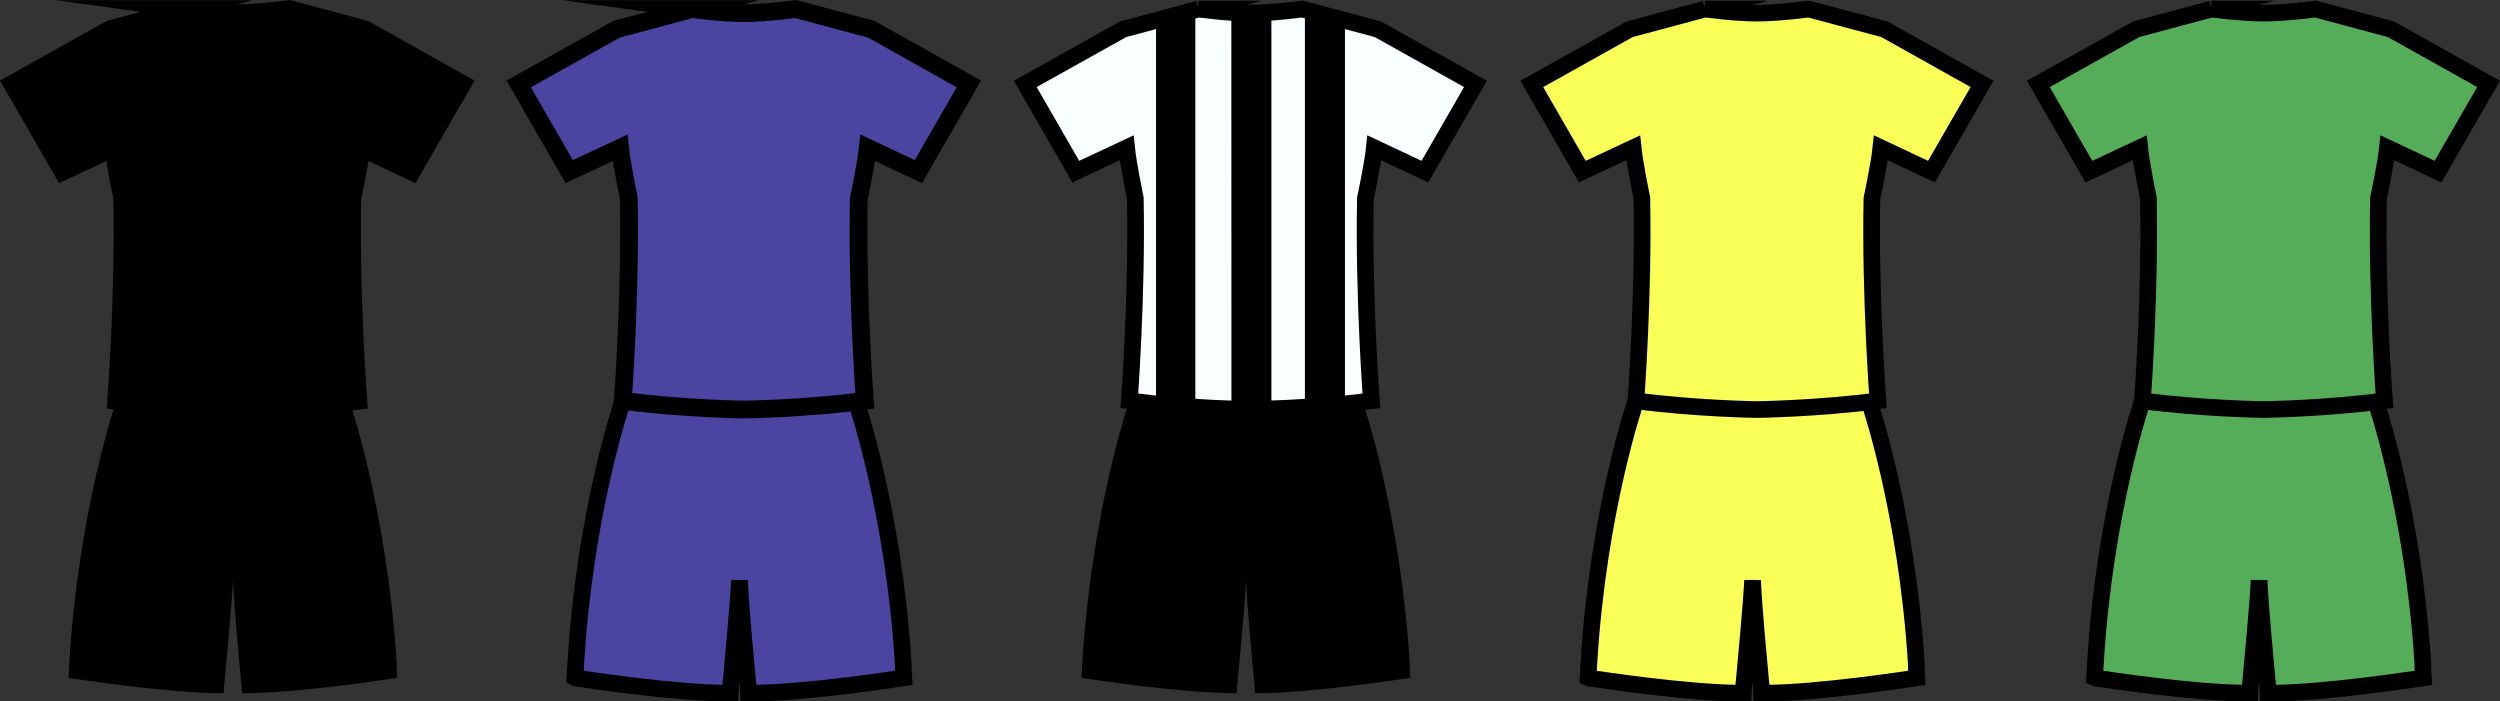 <?xml version="1.0" encoding="UTF-8" standalone="no"?>
<svg
   version="1.1"
   viewBox="0 0 150.13 42.125"
   fill="none"
   stroke="none"
   stroke-linecap="square"
   stroke-miterlimit="10"
   id="svg363"
   width="150.13"
   height="42.125"
   sodipodi:docname="out.svg"
   inkscape:version="1.1.2 (0a00cf5339, 2022-02-04)"
   xmlns:inkscape="http://www.inkscape.org/namespaces/inkscape"
   xmlns:sodipodi="http://sodipodi.sourceforge.net/DTD/sodipodi-0.dtd"
   xmlns="http://www.w3.org/2000/svg"
   xmlns:svg="http://www.w3.org/2000/svg">
  <rect x="0" y="0" width="150.13" height="42.125" fill="#333333" stroke="none"/>
  <sodipodi:namedview
     id="namedview2106"
     pagecolor="#ffffff"
     bordercolor="#666666"
     borderopacity="1.0"
     inkscape:pageshadow="2"
     inkscape:pageopacity="0.0"
     inkscape:pagecheckerboard="0"
     showgrid="false"
     inkscape:zoom="3.6203867"
     inkscape:cx="88.112134"
     inkscape:cy="95.431795"
     inkscape:window-width="1920"
     inkscape:window-height="1016"
     inkscape:window-x="0"
     inkscape:window-y="0"
     inkscape:window-maximized="1"
     inkscape:current-layer="svg363" />
  <defs
     id="defs367">
    <rect
       x="-303.376"
       y="20.48"
       width="207.87"
       height="233.52"
       id="rect390031" />
    <rect
       x="-303.376"
       y="20.48"
       width="207.87"
       height="233.52"
       id="rect398229" />
    <rect
       x="-303.376"
       y="20.48"
       width="207.87"
       height="233.52"
       id="rect398337" />
    <rect
       x="-303.376"
       y="20.48"
       width="207.87"
       height="233.52"
       id="rect398445" />
    <rect
       x="-303.376"
       y="20.48"
       width="207.87"
       height="233.52"
       id="rect398553" />
    <rect
       x="-303.376"
       y="20.48"
       width="207.87"
       height="233.52"
       id="rect398661" />
    <rect
       x="-303.376"
       y="20.48"
       width="207.87"
       height="233.52"
       id="rect398769" />
    <rect
       x="-303.376"
       y="20.48"
       width="207.87"
       height="233.52"
       id="rect398877" />
    <rect
       x="-303.376"
       y="20.48"
       width="207.87"
       height="233.52"
       id="rect398985" />
    <rect
       x="-303.376"
       y="20.48"
       width="207.87"
       height="233.52"
       id="rect400281" />
    <rect
       x="-303.376"
       y="20.48"
       width="207.87"
       height="233.52"
       id="rect401151" />
    <rect
       x="-303.376"
       y="20.48"
       width="207.87"
       height="233.52"
       id="rect401153" />
    <rect
       x="-303.376"
       y="20.48"
       width="207.87"
       height="233.52"
       id="rect401155" />
    <rect
       x="-303.376"
       y="20.48"
       width="207.87"
       height="233.52"
       id="rect401157" />
    <rect
       x="-303.376"
       y="20.48"
       width="207.87"
       height="233.52"
       id="rect401159" />
    <rect
       x="-303.376"
       y="20.48"
       width="207.87"
       height="233.52"
       id="rect401161" />
    <rect
       x="-303.376"
       y="20.48"
       width="207.87"
       height="233.52"
       id="rect401163" />
    <rect
       x="-303.376"
       y="20.48"
       width="207.87"
       height="233.52"
       id="rect401165" />
    <rect
       x="-303.376"
       y="20.48"
       width="207.87"
       height="233.52"
       id="rect401167" />
    <rect
       x="-303.376"
       y="20.48"
       width="207.87"
       height="233.52"
       id="rect401169" />
    <rect
       x="-303.376"
       y="20.48"
       width="207.87"
       height="233.52"
       id="rect418629" />
    <rect
       x="-303.376"
       y="20.48"
       width="207.87"
       height="233.52"
       id="rect418631" />
    <rect
       x="-303.376"
       y="20.48"
       width="207.87"
       height="233.52"
       id="rect418633" />
    <rect
       x="-303.376"
       y="20.48"
       width="207.87"
       height="233.52"
       id="rect418635" />
    <rect
       x="-303.376"
       y="20.48"
       width="207.87"
       height="233.52"
       id="rect418637" />
    <rect
       x="-303.376"
       y="20.48"
       width="207.87"
       height="233.52"
       id="rect418639" />
    <rect
       x="-303.376"
       y="20.48"
       width="207.87"
       height="233.52"
       id="rect418641" />
    <rect
       x="-303.376"
       y="20.48"
       width="207.87"
       height="233.52"
       id="rect418643" />
    <rect
       x="-303.376"
       y="20.48"
       width="207.87"
       height="233.52"
       id="rect418645" />
    <rect
       x="-303.376"
       y="20.48"
       width="207.87"
       height="233.52"
       id="rect418647" />
    <rect
       x="-303.376"
       y="20.48"
       width="207.87"
       height="233.52"
       id="rect418649" />
    <rect
       x="-303.376"
       y="20.48"
       width="207.87"
       height="233.52"
       id="rect418651" />
    <rect
       x="-303.376"
       y="20.48"
       width="207.87"
       height="233.52"
       id="rect418653" />
    <rect
       x="-303.376"
       y="20.48"
       width="207.87"
       height="233.52"
       id="rect418655" />
    <rect
       x="-303.376"
       y="20.48"
       width="207.87"
       height="233.52"
       id="rect418657" />
    <rect
       x="-303.376"
       y="20.48"
       width="207.87"
       height="233.52"
       id="rect418659" />
    <rect
       x="-303.376"
       y="20.48"
       width="207.87"
       height="233.52"
       id="rect418661" />
    <rect
       x="-303.376"
       y="20.48"
       width="207.87"
       height="233.52"
       id="rect418663" />
    <rect
       x="-303.376"
       y="20.48"
       width="207.87"
       height="233.52"
       id="rect418665" />
    <rect
       x="-303.376"
       y="20.48"
       width="207.87"
       height="233.52"
       id="rect418667" />
    <rect
       x="-303.376"
       y="20.48"
       width="207.87"
       height="233.52"
       id="rect390031-3" />
    <rect
       x="-303.376"
       y="20.48"
       width="207.87"
       height="233.52"
       id="rect398229-6" />
    <rect
       x="-303.376"
       y="20.48"
       width="207.87"
       height="233.52"
       id="rect398337-7" />
    <rect
       x="-303.376"
       y="20.48"
       width="207.87"
       height="233.52"
       id="rect398445-5" />
    <rect
       x="-303.376"
       y="20.48"
       width="207.87"
       height="233.52"
       id="rect398553-3" />
    <rect
       x="-303.376"
       y="20.48"
       width="207.87"
       height="233.52"
       id="rect398661-5" />
    <rect
       x="-303.376"
       y="20.48"
       width="207.87"
       height="233.52"
       id="rect398769-6" />
    <rect
       x="-303.376"
       y="20.48"
       width="207.87"
       height="233.52"
       id="rect398877-2" />
    <rect
       x="-303.376"
       y="20.48"
       width="207.87"
       height="233.52"
       id="rect398985-9" />
    <rect
       x="-303.376"
       y="20.48"
       width="207.87"
       height="233.52"
       id="rect400281-1" />
    <rect
       x="-303.376"
       y="20.48"
       width="207.87"
       height="233.52"
       id="rect401151-2" />
    <rect
       x="-303.376"
       y="20.48"
       width="207.87"
       height="233.52"
       id="rect401153-7" />
    <rect
       x="-303.376"
       y="20.48"
       width="207.87"
       height="233.52"
       id="rect401155-0" />
    <rect
       x="-303.376"
       y="20.48"
       width="207.87"
       height="233.52"
       id="rect401157-9" />
    <rect
       x="-303.376"
       y="20.48"
       width="207.87"
       height="233.52"
       id="rect401159-3" />
    <rect
       x="-303.376"
       y="20.48"
       width="207.87"
       height="233.52"
       id="rect401161-6" />
    <rect
       x="-303.376"
       y="20.48"
       width="207.87"
       height="233.52"
       id="rect401163-0" />
    <rect
       x="-303.376"
       y="20.48"
       width="207.87"
       height="233.52"
       id="rect401165-6" />
    <rect
       x="-303.376"
       y="20.48"
       width="207.87"
       height="233.52"
       id="rect401167-2" />
    <rect
       x="-303.376"
       y="20.48"
       width="207.87"
       height="233.52"
       id="rect401169-6" />
    <rect
       x="-303.376"
       y="20.48"
       width="207.87"
       height="233.52"
       id="rect418629-1" />
    <rect
       x="-303.376"
       y="20.48"
       width="207.87"
       height="233.52"
       id="rect418631-8" />
    <rect
       x="-303.376"
       y="20.48"
       width="207.87"
       height="233.52"
       id="rect418633-7" />
    <rect
       x="-303.376"
       y="20.48"
       width="207.87"
       height="233.52"
       id="rect418635-9" />
    <rect
       x="-303.376"
       y="20.48"
       width="207.87"
       height="233.52"
       id="rect418637-2" />
    <rect
       x="-303.376"
       y="20.48"
       width="207.87"
       height="233.52"
       id="rect418639-0" />
    <rect
       x="-303.376"
       y="20.48"
       width="207.87"
       height="233.52"
       id="rect418641-2" />
    <rect
       x="-303.376"
       y="20.48"
       width="207.87"
       height="233.52"
       id="rect418643-3" />
    <rect
       x="-303.376"
       y="20.48"
       width="207.87"
       height="233.52"
       id="rect418645-7" />
    <rect
       x="-303.376"
       y="20.48"
       width="207.87"
       height="233.52"
       id="rect418647-5" />
    <rect
       x="-303.376"
       y="20.48"
       width="207.87"
       height="233.52"
       id="rect418649-9" />
    <rect
       x="-303.376"
       y="20.48"
       width="207.87"
       height="233.52"
       id="rect418651-2" />
    <rect
       x="-303.376"
       y="20.48"
       width="207.87"
       height="233.52"
       id="rect418653-2" />
    <rect
       x="-303.376"
       y="20.48"
       width="207.87"
       height="233.52"
       id="rect418655-8" />
    <rect
       x="-303.376"
       y="20.48"
       width="207.87"
       height="233.52"
       id="rect418657-9" />
    <rect
       x="-303.376"
       y="20.48"
       width="207.87"
       height="233.52"
       id="rect418659-7" />
    <rect
       x="-303.376"
       y="20.48"
       width="207.87"
       height="233.52"
       id="rect418661-3" />
    <rect
       x="-303.376"
       y="20.48"
       width="207.87"
       height="233.52"
       id="rect418663-6" />
    <rect
       x="-303.376"
       y="20.48"
       width="207.87"
       height="233.52"
       id="rect418665-1" />
    <rect
       x="-303.376"
       y="20.48"
       width="207.87"
       height="233.52"
       id="rect418667-2" />
    <rect
       x="-303.376"
       y="20.48"
       width="207.87"
       height="233.52"
       id="rect390031-7" />
    <rect
       x="-303.376"
       y="20.48"
       width="207.87"
       height="233.52"
       id="rect398229-8" />
    <rect
       x="-303.376"
       y="20.48"
       width="207.87"
       height="233.52"
       id="rect398337-6" />
    <rect
       x="-303.376"
       y="20.48"
       width="207.87"
       height="233.52"
       id="rect398445-8" />
    <rect
       x="-303.376"
       y="20.48"
       width="207.87"
       height="233.52"
       id="rect398553-8" />
    <rect
       x="-303.376"
       y="20.48"
       width="207.87"
       height="233.52"
       id="rect398661-4" />
    <rect
       x="-303.376"
       y="20.48"
       width="207.87"
       height="233.52"
       id="rect398769-3" />
    <rect
       x="-303.376"
       y="20.48"
       width="207.87"
       height="233.52"
       id="rect398877-1" />
    <rect
       x="-303.376"
       y="20.48"
       width="207.87"
       height="233.52"
       id="rect398985-4" />
    <rect
       x="-303.376"
       y="20.48"
       width="207.87"
       height="233.52"
       id="rect400281-9" />
    <rect
       x="-303.376"
       y="20.48"
       width="207.87"
       height="233.52"
       id="rect401151-20" />
    <rect
       x="-303.376"
       y="20.48"
       width="207.87"
       height="233.52"
       id="rect401153-6" />
    <rect
       x="-303.376"
       y="20.48"
       width="207.87"
       height="233.52"
       id="rect401155-8" />
    <rect
       x="-303.376"
       y="20.48"
       width="207.87"
       height="233.52"
       id="rect401157-92" />
    <rect
       x="-303.376"
       y="20.48"
       width="207.87"
       height="233.52"
       id="rect401159-6" />
    <rect
       x="-303.376"
       y="20.48"
       width="207.87"
       height="233.52"
       id="rect401161-64" />
    <rect
       x="-303.376"
       y="20.48"
       width="207.87"
       height="233.52"
       id="rect401163-9" />
    <rect
       x="-303.376"
       y="20.48"
       width="207.87"
       height="233.52"
       id="rect401165-5" />
    <rect
       x="-303.376"
       y="20.48"
       width="207.87"
       height="233.52"
       id="rect401167-0" />
    <rect
       x="-303.376"
       y="20.48"
       width="207.87"
       height="233.52"
       id="rect401169-4" />
    <rect
       x="-303.376"
       y="20.48"
       width="207.87"
       height="233.52"
       id="rect418629-8" />
    <rect
       x="-303.376"
       y="20.48"
       width="207.87"
       height="233.52"
       id="rect418631-7" />
    <rect
       x="-303.376"
       y="20.48"
       width="207.87"
       height="233.52"
       id="rect418633-1" />
    <rect
       x="-303.376"
       y="20.48"
       width="207.87"
       height="233.52"
       id="rect418635-7" />
    <rect
       x="-303.376"
       y="20.48"
       width="207.87"
       height="233.52"
       id="rect418637-27" />
    <rect
       x="-303.376"
       y="20.48"
       width="207.87"
       height="233.52"
       id="rect418639-2" />
    <rect
       x="-303.376"
       y="20.48"
       width="207.87"
       height="233.52"
       id="rect418641-26" />
    <rect
       x="-303.376"
       y="20.48"
       width="207.87"
       height="233.52"
       id="rect418643-1" />
    <rect
       x="-303.376"
       y="20.48"
       width="207.87"
       height="233.52"
       id="rect418645-0" />
    <rect
       x="-303.376"
       y="20.48"
       width="207.87"
       height="233.52"
       id="rect418647-6" />
    <rect
       x="-303.376"
       y="20.48"
       width="207.87"
       height="233.52"
       id="rect418649-1" />
    <rect
       x="-303.376"
       y="20.48"
       width="207.87"
       height="233.52"
       id="rect418651-5" />
    <rect
       x="-303.376"
       y="20.48"
       width="207.87"
       height="233.52"
       id="rect418653-9" />
    <rect
       x="-303.376"
       y="20.48"
       width="207.87"
       height="233.52"
       id="rect418655-4" />
    <rect
       x="-303.376"
       y="20.48"
       width="207.87"
       height="233.52"
       id="rect418657-90" />
    <rect
       x="-303.376"
       y="20.48"
       width="207.87"
       height="233.52"
       id="rect418659-9" />
    <rect
       x="-303.376"
       y="20.48"
       width="207.87"
       height="233.52"
       id="rect418661-1" />
    <rect
       x="-303.376"
       y="20.48"
       width="207.87"
       height="233.52"
       id="rect418663-7" />
    <rect
       x="-303.376"
       y="20.48"
       width="207.87"
       height="233.52"
       id="rect418665-7" />
    <rect
       x="-303.376"
       y="20.48"
       width="207.87"
       height="233.52"
       id="rect418667-1" />
  </defs>
  <clipPath
     id="g1f1130f6aa8_0_6014.0">
    <path
       d="M 0,0 H 960 V 540 H 0 Z"
       clip-rule="nonzero"
       id="path2" />
  </clipPath>
  <path
     fill="#000000"
     d="m 6.983,24.07 c 0,0 -2.265,6.546 -2.822,15.734 -0.016,0.213 -0.032,0.689 -0.049,0.902 0,0 0.033,0.017 0.083,0.017 0.672,0.098 5.988,0.902 9.073,0.902 h 0.164 c 0,0 0.016,-0.476 0.066,-0.836 0.115,-1.28 0.41,-4.332 0.493,-5.939 0.066,1.608 0.36,4.659 0.476,5.939 0.048,0.36 0.066,0.836 0.066,0.836 0.056,0.001 0.111,0.001 0.168,0.001 3.301,0 9.151,-0.92 9.151,-0.92 -0.017,-0.213 -0.033,-0.689 -0.033,-0.902 -0.575,-9.188 -2.838,-15.734 -2.838,-15.734 z"
     fill-rule="evenodd"
     id="path1053"
     style="stroke:none;stroke-opacity:1" />
  <path
     fill="#000000"
     d="m 37.401,24.07 c 0,0 -2.265,6.546 -2.822,15.734 -0.016,0.213 -0.032,0.689 -0.049,0.902 0,0 0.033,0.017 0.083,0.017 0.672,0.098 5.988,0.902 9.073,0.902 h 0.164 c 0,0 0.016,-0.476 0.066,-0.836 0.115,-1.28 0.41,-4.332 0.493,-5.939 0.066,1.608 0.36,4.659 0.476,5.939 0.049,0.36 0.066,0.836 0.066,0.836 0.056,0.001 0.111,0.001 0.168,0.001 3.301,0 9.151,-0.92 9.151,-0.92 -0.017,-0.213 -0.033,-0.689 -0.033,-0.902 -0.575,-9.188 -2.838,-15.734 -2.838,-15.734 z"
     fill-rule="evenodd"
     id="path1061"
     style="fill:#4b44a1;fill-opacity:1;stroke:#000000;stroke-opacity:1" />
  <path
     fill="#000000"
     d="m 98.239,24.07 c 0,0 -2.265,6.546 -2.822,15.734 -0.016,0.213 -0.032,0.689 -0.05,0.902 0,0 0.033,0.017 0.083,0.017 0.672,0.098 5.988,0.902 9.073,0.902 h 0.164 c 0,0 0.016,-0.476 0.066,-0.836 0.115,-1.28 0.41,-4.332 0.493,-5.939 0.066,1.608 0.36,4.659 0.476,5.939 0.049,0.36 0.066,0.836 0.066,0.836 0.056,0.001 0.111,0.001 0.168,0.001 3.301,0 9.151,-0.92 9.151,-0.92 -0.017,-0.213 -0.033,-0.689 -0.033,-0.902 -0.575,-9.188 -2.838,-15.734 -2.838,-15.734 z"
     fill-rule="evenodd"
     id="path1077"
     style="fill:#faff58;fill-opacity:1;stroke:#000000;stroke-opacity:1" />
  <path
     fill="#000000"
     d="m 128.658,24.07 c 0,0 -2.265,6.546 -2.822,15.734 -0.016,0.213 -0.032,0.689 -0.05,0.902 0,0 0.033,0.017 0.083,0.017 0.672,0.098 5.988,0.902 9.073,0.902 h 0.164 c 0,0 0.016,-0.476 0.066,-0.836 0.115,-1.28 0.41,-4.332 0.493,-5.939 0.066,1.608 0.36,4.659 0.476,5.939 0.049,0.36 0.066,0.836 0.066,0.836 0.056,0.001 0.111,0.001 0.168,0.001 3.301,0 9.151,-0.92 9.151,-0.92 -0.017,-0.213 -0.033,-0.689 -0.033,-0.902 -0.575,-9.188 -2.838,-15.734 -2.838,-15.734 z"
     fill-rule="evenodd"
     id="path1085"
     style="fill:#56ad59;fill-opacity:1;stroke:#000000;stroke-opacity:1" />
  <path
     fill="#faff58"
     d="m 71.97,0.543 -4.528,1.215 -5.874,3.281 3.035,5.267 3.051,-1.428 c 0.099,0.968 0.525,3.035 0.525,3.035 0.115,5.89 -0.36,12.157 -0.36,12.157 3.609,0.476 7.268,0.525 7.268,0.525 0,0 3.674,-0.05 7.267,-0.525 0,0 -0.476,-6.267 -0.36,-12.157 0,0 0.443,-2.067 0.541,-3.035 l 3.035,1.428 3.035,-5.267 -5.858,-3.281 -4.544,-1.215 c 0,0 -1.788,0.246 -3.117,0.246 -1.33,0 -3.118,-0.246 -3.118,-0.246 z"
     fill-rule="evenodd"
     id="path1065"
     style="fill:#faffff;fill-opacity:1;stroke:#000000;stroke-opacity:1" />
  <path
     fill="#000000"
     d="m 67.82,24.07 c 0,0 -2.265,6.546 -2.822,15.734 -0.016,0.213 -0.032,0.689 -0.05,0.902 0,0 0.033,0.017 0.083,0.017 0.672,0.098 5.988,0.902 9.073,0.902 h 0.164 c 0,0 0.016,-0.476 0.066,-0.836 0.115,-1.28 0.41,-4.332 0.493,-5.939 0.066,1.608 0.36,4.659 0.476,5.939 0.049,0.36 0.066,0.836 0.066,0.836 0.056,0.001 0.111,0.001 0.168,0.001 3.301,0 9.151,-0.92 9.151,-0.92 -0.017,-0.213 -0.033,-0.689 -0.033,-0.902 -0.575,-9.188 -2.838,-15.734 -2.838,-15.734 z"
     fill-rule="evenodd"
     id="path1069"
     style="stroke:none;stroke-opacity:1" />
  <path
     style="fill:#000000;fill-opacity:1;stroke:none;stroke-width:0.847px;stroke-linecap:butt;stroke-linejoin:miter;stroke-opacity:1"
     d="m 73.945,0.988 2.405,-0.079 V 24.553 l -2.4,-0.007 z"
     id="path40866"
     sodipodi:nodetypes="ccccc" />
  <path
     style="fill:#000000;fill-opacity:1;stroke:none;stroke-width:1.349px;stroke-linecap:butt;stroke-linejoin:miter;stroke-opacity:1"
     d="M 80.767,24.189 V 1.322 L 78.361,0.931 V 24.173 Z"
     id="path41142" />
  <path
     style="fill:#000000;fill-opacity:1;stroke:none;stroke-width:1.336px;stroke-linecap:butt;stroke-linejoin:miter;stroke-opacity:1"
     d="M 69.422,24.189 V 1.322 l 2.36,-0.391 V 24.173 Z"
     id="path41587" />
  <path
     stroke="#000000"
     stroke-width="1.066"
     stroke-miterlimit="16.248"
     stroke-linecap="butt"
     d="m 11.133,0.543 -4.528,1.215 -5.874,3.281 3.035,5.267 3.051,-1.428 c 0.099,0.968 0.525,3.035 0.525,3.035 0.115,5.89 -0.36,12.157 -0.36,12.157 3.609,0.476 7.268,0.525 7.268,0.525 0,0 3.674,-0.05 7.267,-0.525 0,0 -0.476,-6.267 -0.36,-12.157 0,0 0.443,-2.067 0.541,-3.035 l 3.035,1.428 3.035,-5.267 -5.858,-3.281 -4.544,-1.215 c 0,0 -1.788,0.246 -3.117,0.246 -1.33,0 -3.118,-0.246 -3.118,-0.246 z"
     fill-rule="evenodd"
     id="path1051"
     style="fill:#000000;fill-opacity:1;stroke:#000000;stroke-opacity:1" />
  <path
     stroke="#000000"
     stroke-width="1.066"
     stroke-miterlimit="16.248"
     stroke-linecap="butt"
     d="m 41.551,0.543 -4.528,1.215 -5.874,3.281 3.035,5.267 3.051,-1.428 c 0.099,0.968 0.525,3.035 0.525,3.035 0.115,5.89 -0.36,12.157 -0.36,12.157 3.609,0.476 7.268,0.525 7.268,0.525 0,0 3.674,-0.05 7.267,-0.525 0,0 -0.476,-6.267 -0.36,-12.157 0,0 0.443,-2.067 0.541,-3.035 l 3.035,1.428 3.035,-5.267 -5.858,-3.281 -4.544,-1.215 c 0,0 -1.788,0.246 -3.117,0.246 -1.33,0 -3.118,-0.246 -3.118,-0.246 z"
     fill-rule="evenodd"
     id="path1059"
     style="fill:#4b44a1;fill-opacity:1;stroke:#000000;stroke-opacity:1" />
  <path
     fill="#faff58"
     d="m 102.389,0.543 -4.528,1.215 -5.874,3.281 3.035,5.267 3.051,-1.428 c 0.099,0.968 0.525,3.035 0.525,3.035 0.115,5.89 -0.36,12.157 -0.36,12.157 3.609,0.476 7.268,0.525 7.268,0.525 0,0 3.674,-0.05 7.267,-0.525 0,0 -0.476,-6.267 -0.36,-12.157 0,0 0.443,-2.067 0.541,-3.035 l 3.035,1.428 3.035,-5.267 -5.858,-3.281 -4.544,-1.215 c 0,0 -1.788,0.246 -3.117,0.246 -1.33,0 -3.118,-0.246 -3.118,-0.246 z"
     fill-rule="evenodd"
     id="path1073"
     style="stroke:#000000;stroke-opacity:1" />
  <path
     fill="#faff58"
     d="m 132.808,0.543 -4.528,1.215 -5.874,3.281 3.035,5.267 3.051,-1.428 c 0.099,0.968 0.525,3.035 0.525,3.035 0.115,5.89 -0.36,12.157 -0.36,12.157 3.609,0.476 7.268,0.525 7.268,0.525 0,0 3.674,-0.05 7.267,-0.525 0,0 -0.476,-6.267 -0.36,-12.157 0,0 0.443,-2.067 0.541,-3.035 l 3.035,1.428 3.035,-5.267 -5.858,-3.281 -4.544,-1.215 c 0,0 -1.788,0.246 -3.117,0.246 -1.33,0 -3.118,-0.246 -3.118,-0.246 z"
     fill-rule="evenodd"
     id="path1081"
     style="fill:#56ad59;fill-opacity:1;stroke:#000000;stroke-opacity:1" />
</svg>
